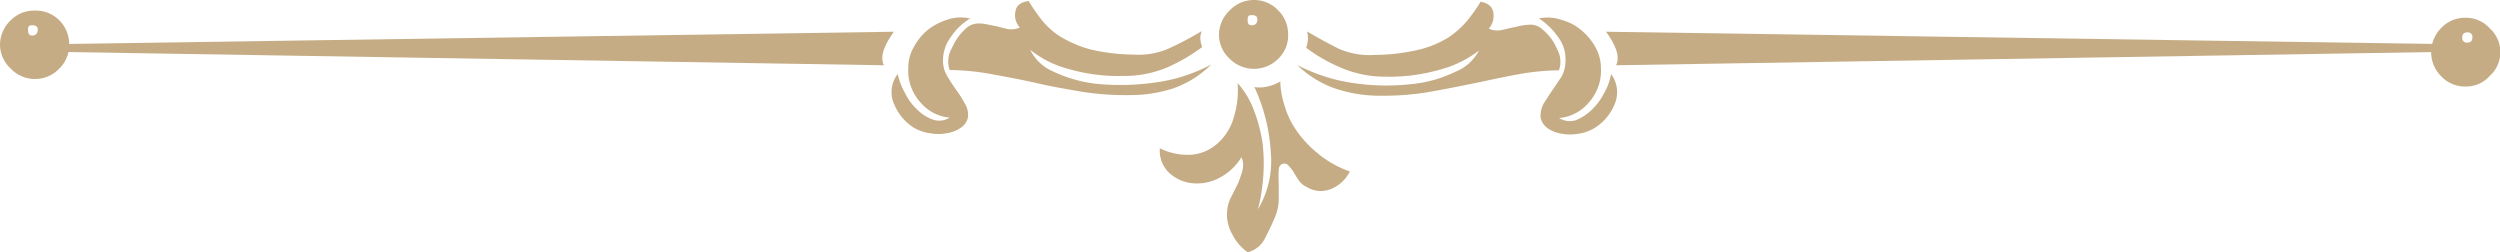 <svg xmlns="http://www.w3.org/2000/svg" viewBox="0 0 236.35 23.85"><defs><style>.cls-1,.cls-2{fill:#c5ac84;}.cls-2{fill-rule:evenodd;}</style></defs><g id="Layer_2" data-name="Layer 2"><g id="Слой_1" data-name="Слой 1"><path class="cls-1" d="M118.55,0a3.14,3.14,0,0,0-2.31,1,3.21,3.21,0,0,0-1,2.32,3.09,3.09,0,0,0,1,2.22,3.24,3.24,0,0,0,4.62,0,3,3,0,0,0,.92-2.22A3.17,3.17,0,0,0,120.86,1a3.14,3.14,0,0,0-2.31-1Zm2.52,7.68a3.74,3.74,0,0,1-1.09.46,3.26,3.26,0,0,1-1.39.09,17,17,0,0,1,1.56,6.3,8.85,8.85,0,0,1-1.22,5.25,17.72,17.72,0,0,0,.5-3.11,16.46,16.46,0,0,0-.08-3.23,14.69,14.69,0,0,0-.8-3A8.07,8.07,0,0,0,117,7.85a8.61,8.61,0,0,1-.38,3.32,5.11,5.11,0,0,1-1.47,2.35,4.18,4.18,0,0,1-2.35,1.09,5.86,5.86,0,0,1-3.15-.59,2.91,2.91,0,0,0,.79,2.23,3.79,3.79,0,0,0,2.1,1.05,4.48,4.48,0,0,0,2.52-.38,5.31,5.31,0,0,0,2.31-2.06,1.9,1.9,0,0,1,.09,1.26,10.43,10.43,0,0,1-.42,1.22l-.63,1.26a3.16,3.16,0,0,0-.38,1.22,3.7,3.7,0,0,0,.46,2.31,4.58,4.58,0,0,0,1.47,1.72,2.5,2.5,0,0,0,1.64-1.34c.38-.72.71-1.43,1-2.14a4.42,4.42,0,0,0,.29-1.47c0-.55,0-1.1,0-1.56a11.26,11.26,0,0,1,0-1.22c0-.37.17-.58.38-.63a.51.51,0,0,1,.55.17,3.79,3.79,0,0,1,.46.59c.17.29.34.55.5.8a1.9,1.9,0,0,0,.76.63,2.51,2.51,0,0,0,2.23.21,3.39,3.39,0,0,0,1.84-1.68,9.84,9.84,0,0,1-3.1-1.77,10.42,10.42,0,0,1-2-2.18,8,8,0,0,1-1.09-2.35,7.78,7.78,0,0,1-.38-2.23ZM140,.12A14.56,14.56,0,0,1,138.67,2a8.26,8.26,0,0,1-1.77,1.56,9.63,9.63,0,0,1-2.73,1.13,18.83,18.83,0,0,1-4.15.5,7.32,7.32,0,0,1-3.45-.58c-.92-.47-1.93-1-3-1.64a2.16,2.16,0,0,1,.08.75,3.4,3.4,0,0,1-.16.8,15.35,15.35,0,0,0,3.31,1.89,10.5,10.5,0,0,0,4.2.84,17.16,17.16,0,0,0,5-.63,10.47,10.47,0,0,0,3.82-1.84,4.27,4.27,0,0,1-2.22,2,12.1,12.1,0,0,1-4.24,1.18,21.07,21.07,0,0,1-5.3-.09,16.6,16.6,0,0,1-5.41-1.72,9.7,9.7,0,0,0,3.61,2.23,13.4,13.4,0,0,0,4.11.67,26.73,26.73,0,0,0,4.41-.3c1.47-.25,2.94-.54,4.41-.84s2.9-.63,4.33-.88a22,22,0,0,1,3.86-.38,2.41,2.41,0,0,0-.17-2,4.84,4.84,0,0,0-1.47-1.94,1.63,1.63,0,0,0-1.21-.37,6.14,6.14,0,0,0-1.26.21c-.47.08-.89.21-1.31.29a1.92,1.92,0,0,1-1.21-.13,1.82,1.82,0,0,0,.42-1.55c-.09-.55-.51-.88-1.22-1Zm5.46,1.6a6.63,6.63,0,0,1,1.89,1.85A3.42,3.42,0,0,1,148,5.75a3.11,3.11,0,0,1-.38,1.51c-.29.42-.58.88-.88,1.3s-.54.85-.8,1.22a2.46,2.46,0,0,0-.29,1.35,1.65,1.65,0,0,0,.67,1,3.25,3.25,0,0,0,1.3.51,4.56,4.56,0,0,0,1.64,0,4.16,4.16,0,0,0,1.51-.55,4.73,4.73,0,0,0,1.85-2.18A2.86,2.86,0,0,0,152.31,7a5.32,5.32,0,0,1-.71,1.89,5.52,5.52,0,0,1-1.18,1.55,4.58,4.58,0,0,1-1.46.93,1.89,1.89,0,0,1-1.56-.21,4.15,4.15,0,0,0,2.81-1.47,4.51,4.51,0,0,0,1.14-3.32,4,4,0,0,0-.51-1.89,5.61,5.61,0,0,0-1.3-1.59,4.72,4.72,0,0,0-1.89-1,3.9,3.9,0,0,0-2.22-.13Zm-27.09-.29c.34,0,.5.12.5.42s-.16.54-.5.54-.42-.17-.42-.54.13-.42.42-.42Z"/><path class="cls-1" d="M3.28,1A3.13,3.13,0,0,0,1,1.93,3.21,3.21,0,0,0,0,4.24,3.1,3.1,0,0,0,1,6.47a3.16,3.16,0,0,0,2.31,1,3.18,3.18,0,0,0,2.31-1,3.09,3.09,0,0,0,.92-2.23,3.21,3.21,0,0,0-.92-2.31A3.15,3.15,0,0,0,3.28,1ZM3.07,2.39c.33,0,.5.13.5.42s-.17.55-.5.55-.42-.17-.42-.55.12-.42.42-.42Z"/><path class="cls-1" d="M233.11,1.68a3,3,0,0,1,2.27,1,3,3,0,0,1,1,2.27,3,3,0,0,1-1,2.23,3,3,0,0,1-2.27,1,3.08,3.08,0,0,1-2.35-1,3.22,3.22,0,0,1-.92-2.23,3.26,3.26,0,0,1,.92-2.27,3.08,3.08,0,0,1,2.35-1Zm.17,1.38c-.34,0-.5.17-.5.47a.44.44,0,0,0,.5.5c.29,0,.46-.17.46-.5a.42.42,0,0,0-.46-.47Z"/><path class="cls-1" d="M97.26.12a18.33,18.33,0,0,0,1.26,1.81,7,7,0,0,0,1.76,1.55,11,11,0,0,0,2.77,1.18,18.24,18.24,0,0,0,4.12.5,7,7,0,0,0,3.44-.63,29.94,29.94,0,0,0,3-1.59,1.9,1.9,0,0,0-.13.75,3.44,3.44,0,0,0,.17.76,16.69,16.69,0,0,1-3.32,1.93,10.48,10.48,0,0,1-4.2.8,16.78,16.78,0,0,1-5-.63A9.72,9.72,0,0,1,97.39,4.7a4.3,4.3,0,0,0,2.18,2.06,12.88,12.88,0,0,0,4.24,1.18,23.51,23.51,0,0,0,5.33-.13,15.54,15.54,0,0,0,5.38-1.72,9.63,9.63,0,0,1-3.61,2.27,13.21,13.21,0,0,1-4.12.63,26.73,26.73,0,0,1-4.41-.3c-1.47-.25-2.94-.5-4.41-.84S95.08,7.26,93.69,7a22.88,22.88,0,0,0-3.91-.38A2.51,2.51,0,0,1,90,4.53,5.29,5.29,0,0,1,91.42,2.6a1.78,1.78,0,0,1,1.22-.38c.42,0,.84.13,1.3.21s.84.21,1.26.3a2,2,0,0,0,1.22-.13A1.68,1.68,0,0,1,96,1.09c.08-.59.5-.88,1.26-1Zm-5.5,1.6a5.79,5.79,0,0,0-1.89,1.81,3.71,3.71,0,0,0-.72,2.18,2.78,2.78,0,0,0,.42,1.51c.26.46.55.88.84,1.3a9.78,9.78,0,0,1,.8,1.26,2,2,0,0,1,.3,1.3,1.54,1.54,0,0,1-.68,1,3.14,3.14,0,0,1-1.3.51,4.36,4.36,0,0,1-1.64,0,4.13,4.13,0,0,1-1.47-.5,4.79,4.79,0,0,1-1.88-2.22A2.78,2.78,0,0,1,84.87,7a6.29,6.29,0,0,0,.72,1.85,5.12,5.12,0,0,0,1.21,1.59,3.78,3.78,0,0,0,1.47.89,1.82,1.82,0,0,0,1.51-.21A4.09,4.09,0,0,1,87,9.66a4.48,4.48,0,0,1-1.13-3.28,3.82,3.82,0,0,1,.5-1.89,5.57,5.57,0,0,1,1.3-1.63,5.82,5.82,0,0,1,1.89-1,3.93,3.93,0,0,1,2.23-.09Z"/><path class="cls-2" d="M151.85,3,233.11,4.2v.67l-80.33,1.3c.46-.88-.17-2.1-.93-3.15Z"/><path class="cls-2" d="M84.49,3,3.28,4.2v.67l80.29,1.3c-.46-.88.17-2.1.92-3.15Z"/></g></g></svg>
